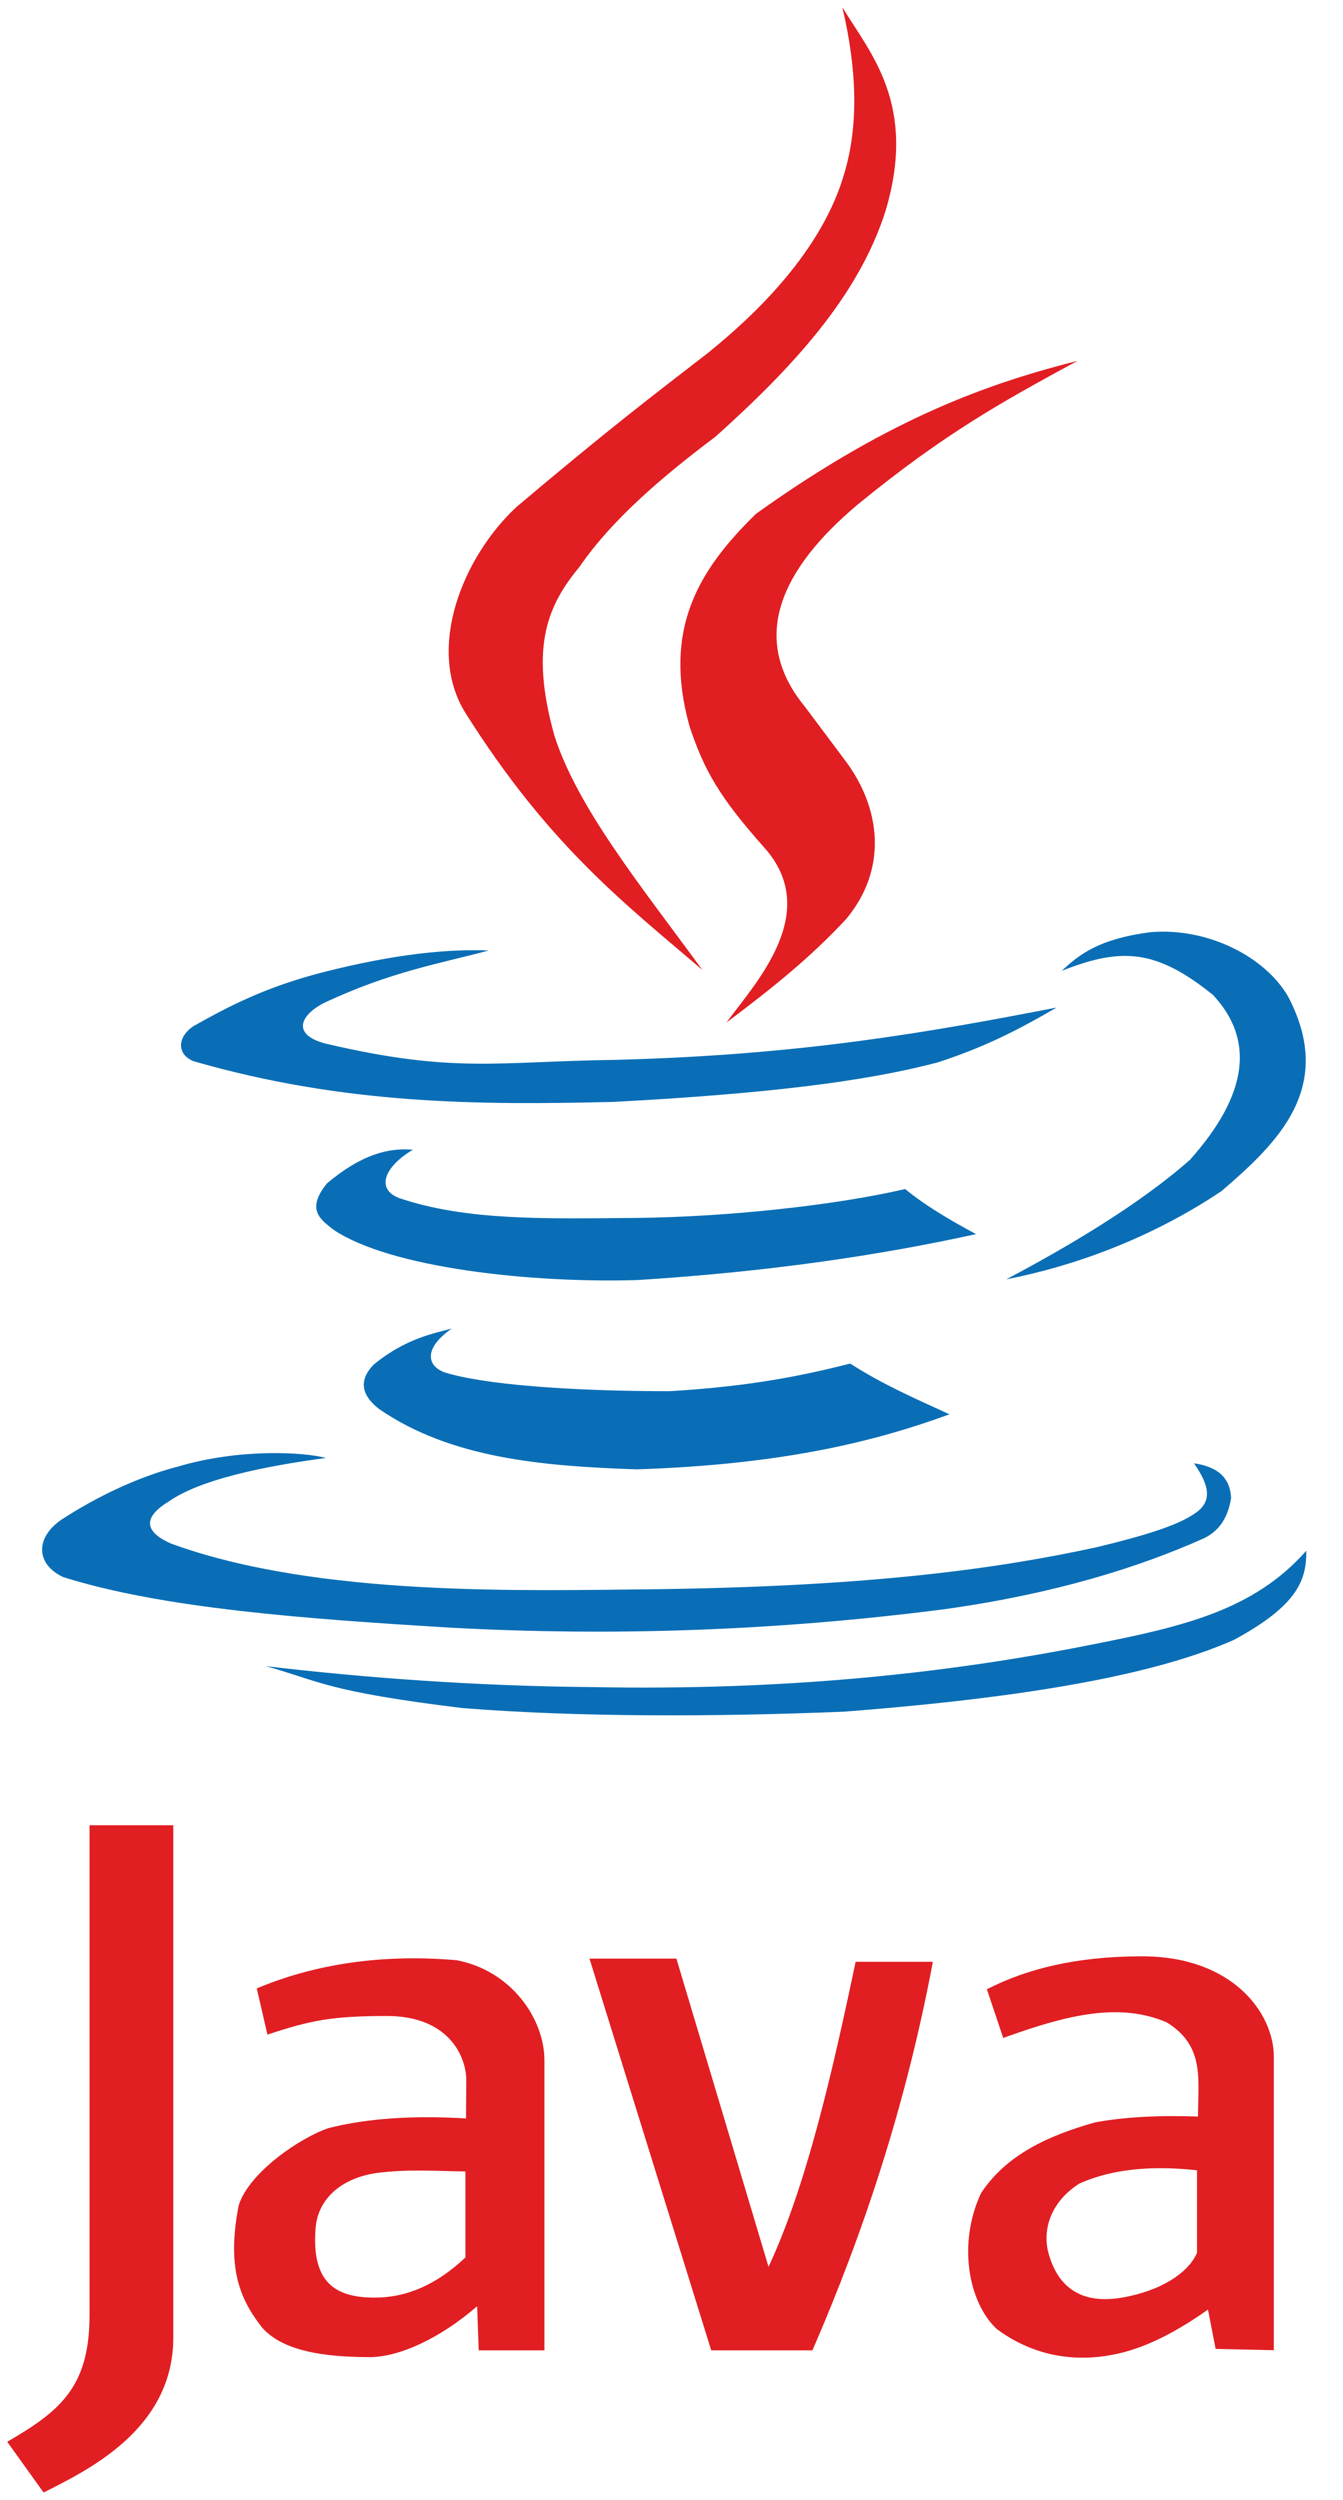 <!DOCTYPE svg PUBLIC "-//W3C//DTD SVG 1.1//EN" "http://www.w3.org/Graphics/SVG/1.1/DTD/svg11.dtd">
<svg xmlns="http://www.w3.org/2000/svg" xmlns:xlink="http://www.w3.org/1999/xlink" width="93px" height="173px" version="1.1" content="&lt;mxfile userAgent=&quot;Mozilla/5.0 (Macintosh; Intel Mac OS X 10_13_6) AppleWebKit/537.36 (KHTML, like Gecko) draw.io/8.8.0 Chrome/61.0.316.100 Electron/2.0.2 Safari/537.36&quot; version=&quot;9.1.2&quot; editor=&quot;www.draw.io&quot; type=&quot;device&quot;&gt;&lt;diagram id=&quot;e16a2a1f-c993-1b8b-a877-9286a2aa2849&quot; name=&quot;Java&quot;&gt;jZNNT8MwDIZ/Ta/T2qKNHWEMOICEtAPntDFpII2r1F07fj0pcb+YJnGp3McfiV87UbovuycnquIVJZgoWcsuSh+iJLnd3fhvD84BbHZJAMppGdB6Akf9DQHGA220hJpZQIRoSFdLmKO1kNOCCeewXYZ9oJELUAkFF+CYC3NJ37WkgttKthN/Bq2K4eR4swueTORfymFj+TyLFoKnFEMZ7rEuhMR2htJDlO4dIgWr7PZgelWXij1e8Y5XdmDpPwlpSDgJ03DXfC86DzJIURfQh6+j9B4bMtrCfpS8hwWVxpuxN4XRyno79+eD88CIDMwb1po0LhwncKS92C9/AjIkwnIWcMclCStPvWBVf7GyU/3SrVrIDCqsV5/iJLgZnwjdVUHiUWa/uIAlkDv7EE5ItjxEXtp4w5NqpxUY9riYT3/LUPDWqbH0JL83eALD7zTpX9/sIaWHHw==&lt;/diagram&gt;&lt;diagram id=&quot;fa95afb3-4257-f3f9-402a-6ff92bf6fe14&quot; name=&quot;JavaScript&quot;&gt;rVbJjtswDP2aHBtYptfjZGmLAgUK5NCzYim2MIrlysrE6deXtuUtTiazNIdAeqJJ6pGP9gLWx+qbpkX2UzEuF67DqgVsFq4bxR7+18ClBYLYbYFUC9ZCzgDsxF/egqRDT4Lx0mItZJSSRhRTMFF5zhMzwajW6jw1OyjJJkBBUz4DdgmVc/S3YCaz13LDAf/ORZp1kUkQtyd7mjynWp1yGy9XOW9PjrRzY+9YZpSp8wiC7QLWWinTro7Vmsua1SljX++c9ilrnpu3PGAzfqHyZG9t8zKXjob6JsUCVgch5VpJpRsYDs0PceuBa8OrW3Wh+86TM8+O9HfGLuLqyI2+oIl15Ea2hWwHgd2eh3KQ0GacjUvRgdS2QNq7HrjAhaXjNjXwmBp8AJsRN6tzJgzfFTSpT84oB8Qyc0TfG4JLWhZthx5ExdH/qjRaPfMRnSyCfXCY09zjd2n+OJ0EoiUEUQyuA1EEXjynF8gyCANwgEQQx74Xz8m+Y/IZ6qPH1KNwCt4QKiVnW1ZLedVoruZ34zRMVhtaZrYEPGdP9VDAbaPHrgadtMMr7q0RR887G1Zpk6lU5VRuB9QWhrPZMHlYlhHPgTMn1rOY5pIa8TJ1f4teG+GXEhi4rzo4zjJ0wI0D+z/tgdBfxh4JvdAP3Yj4Pkz9l+qkE25djgfJ+6KAs4x8b2i2K30aqlNuZlGwYPQyMitqg/K1q5JJWNfu7yXtAXzK3oMHnJBXzHHR3m+QRN8bb1IJITdkEkjsnlWBi9Q0zdkCB9UkNggo+HNS3cGXsnn3PqFB7BbVcNh5+bHr/GBOraupe4RHIa+kigPLTMfhdPpZpd0QH5UizXGboJI44qt6/Al8Qz/Zg6NgTN6bv9NpIOmey1X/Zr6K9B+mK/hX09X1Z+PUuyHz7rX4joGJ2+EToe2c4QsMtv8A&lt;/diagram&gt;&lt;diagram id=&quot;cb2b0499-566f-cc38-9508-5f8cfe90eb2a&quot; name=&quot;PM&quot;&gt;xVZNc5swFPw1HOMBxIc5xk7SXDLTGc+0Zxlk0AQQFXLB/fV9QiIgg41Td1odErGSVnr7Vs+y0LZov3BcZW8sIbnl2klroSfLddeRB38lcFJAELkKSDlNFGQPwI7+Igp0evRIE1JrTEGCsVzQygRjVpYkFgaGOWeNOe3A8sQAKpySCbCLcT5Fv9NEZDosNxzwV0LTrN/ZCSI1ssfxe8rZsdT7lawkaqTAPY2Osc5wwpoRhJ4ttOWMCdUr2i3JpaqmYi8XRj+OzEkpblqgc/QT50cdtj6YOPU6yFAqC20ONM+3LGe8g5GtG4xoDsIFaedSg/c9lz09oPMRNhiJsIIIfoIpmgjZaOWrRdpGTqhJmiEpTqiPnY0T0oNYGyH9YB8UgY4W5YJA6I8FOnTtbnm8eX3+SfTucvBNRgXZVTiW3w0UAgg4EwUwPjnQxXWl7uaBtgRYN7Xg7J30MnVX44K1AO8ukVzWcV3U0dAL/Ue95swS5EJGyOCAMuN9kMGPo7zkm8EoI8iu+2rYY854OEj1/456bySknyU3fFA0jzAhCKt2SvH1rSeByPbnxICpY5/txwfkzAyQGGHmfzHdGsI5TUv4jCGRBPCNTDOFYvyoBwqaJHKbzZzhBp9I1xxyWr3q/WX/m+4nlIMXKZN0DanFvZbSK3xk1ic0rU9zhkPhX6hON1xQVZ3uKkHX4w/CswrtTgXwZwTwo/sFCJfjhwXwYrjknGulyqw+txSul67d7Ct3sVShYBU64zbjo/kp96gaLatq3rgFZT8lHWcC60saXX1c3CKlXvHgr9wAOX4Ij9IQBWvPNR3rrVf+jIajRHjRGcPML4i98tbj9nl/w+fw9uvGRk9r9Pwb&lt;/diagram&gt;&lt;/mxfile&gt;"><defs/><g transform="translate(0.5,0.5)"><path d="M 49.8 70.27 C 51.84 67.5 56.45 62.62 52.4 58.13 C 49.3 54.65 48.25 52.78 47.25 49.77 C 45.36 43 47.91 38.91 51.85 35.06 C 61.4 28.22 68.36 25.94 74.12 24.47 C 68.93 27.29 64.96 29.46 58.89 34.42 C 53.56 38.9 51.36 43.69 55.24 48.41 L 58.01 52.11 C 60.5 55.4 61 59.63 58.09 63.11 C 55.64 65.74 53.13 67.77 49.8 70.27 Z M 48.14 66.63 C 42.88 62.12 37.57 58.11 31.73 48.84 C 28.95 44.37 31.58 38.01 35.26 34.59 C 41.54 29.29 44.46 27.06 48.48 23.96 C 51.71 21.36 56.48 16.88 58.01 11.35 C 58.9 8.27 58.9 4.53 57.83 0 C 59.76 3.19 63.02 6.7 60.83 14.07 C 58.96 20.01 54.33 24.98 49.06 29.71 C 45.28 32.55 41.88 35.47 39.65 38.7 C 37.47 41.34 36.14 44.18 37.9 50.44 C 39.51 55.44 43.9 60.83 48.14 66.63 Z M 82.39 149.7 C 80 149.44 76.96 149.41 74.26 150.61 C 72.41 151.76 71.61 153.67 72.12 155.48 C 72.84 158.04 74.68 159.1 77.71 158.41 C 80.38 157.83 81.93 156.53 82.39 155.41 Z M 67.84 137.17 C 70.56 135.78 73.96 134.9 78.53 134.89 C 84.9 134.87 87.71 138.87 87.71 141.83 L 87.71 162.15 L 83.68 162.06 L 83.15 159.34 C 81.04 160.83 78.99 161.91 77 162.37 C 74.64 162.92 71.51 162.89 68.53 160.69 C 66.57 158.87 65.79 154.79 67.44 151.27 C 69.2 148.62 72.06 147.31 75.34 146.38 C 77.32 146.02 79.67 145.88 82.46 145.98 C 82.46 143.39 82.94 141.09 80.29 139.46 C 76.93 138.02 73.22 139.01 68.97 140.54 Z M 40.32 135.05 L 46.34 135.05 L 52.72 156.38 C 55.3 150.85 57.07 143.26 58.75 135.27 L 64.1 135.27 C 62.21 145.29 59.27 154.08 55.76 162.16 L 48.75 162.16 Z M 31.73 149.78 C 29.71 149.76 27.78 149.6 25.55 149.89 C 22.76 150.32 21.45 152 21.35 153.77 C 21.07 157.53 22.8 158.51 25.43 158.51 C 27.59 158.52 29.69 157.66 31.73 155.73 Z M 17.28 137.11 C 20.87 135.61 25.43 134.67 31.12 135.16 C 34.91 135.88 37.2 139.22 37.2 142.08 L 37.2 162.16 L 32.65 162.16 L 32.54 159.11 C 29.92 161.37 27.13 162.63 25.08 162.63 C 20.93 162.63 18.76 161.86 17.63 160.56 C 16.01 158.49 15.22 156.29 16.03 152.12 C 16.76 149.82 20.33 147.42 22.25 146.78 C 25 146.08 28.21 145.9 31.77 146.11 L 31.79 143.48 C 31.79 141.86 30.62 139.06 26.37 139.02 C 22.46 139.02 21.02 139.32 18.02 140.31 Z M 0 168.49 C 3.6 166.39 5.7 164.76 5.7 159.72 L 5.7 125.82 L 11.5 125.82 L 11.5 161.29 C 11.5 167.68 5.45 170.51 2.52 172 Z" fill="#e11e22" stroke="none" pointer-events="none"/><path d="M 73.02 66.69 C 74.23 65.56 75.6 64.47 79.19 64.01 C 83.07 63.69 87.05 65.65 88.69 68.45 C 92 74.74 88 78.57 84.09 81.93 C 79.18 85.22 73.85 87.13 69.18 88.04 C 73.32 85.85 78.33 82.92 81.9 79.77 C 85.98 75.2 86.36 71.43 83.5 68.36 C 79.54 65.16 77.12 65.07 73.02 66.69 Z M 72.67 69.23 C 70.37 70.55 68.03 71.86 64.45 73.02 C 59.34 74.38 52.3 75.21 41.99 75.76 C 32.74 75.98 23.4 75.97 12.89 72.94 C 11.69 72.43 11.81 71.24 12.89 70.52 C 15.33 69.15 17.87 67.81 21.89 66.78 C 26.86 65.52 30.47 65.17 33.35 65.28 C 29.96 66.19 26.55 66.74 21.94 68.91 C 20.27 69.76 19.68 71.12 22.07 71.73 C 30.96 73.81 33.92 72.96 42.08 72.85 C 55.09 72.52 63.97 70.91 72.67 69.23 Z M 67.09 84.91 C 60.43 86.37 52.82 87.51 43.63 88.09 C 36.2 88.31 26.51 87.24 22.6 84.61 C 21.69 83.89 20.67 83.22 22.14 81.4 C 24.53 79.39 26.4 78.92 28.09 79.07 C 26.11 80.25 25.53 81.77 27.1 82.4 C 31.83 84.02 37.45 83.83 43.45 83.79 C 49.91 83.73 57.41 82.9 62.18 81.79 C 63.37 82.78 65.05 83.82 67.09 84.91 Z M 65.25 97.38 C 59.98 99.31 53.58 100.86 43.6 101.19 C 37 100.97 30.69 100.41 25.76 97.02 C 24.15 95.78 24.65 94.67 25.39 93.93 C 27.57 92.13 29.64 91.75 30.78 91.45 C 28.85 92.79 29.04 94 30.26 94.47 C 32.95 95.32 38.95 95.78 45.87 95.78 C 51.61 95.44 55.14 94.68 58.38 93.87 C 60.61 95.31 62.94 96.32 65.25 97.38 Z M 3.86 108.64 C 1.86 107.68 1.97 105.74 3.99 104.52 C 7.03 102.58 9.86 101.5 11.78 101.01 C 16.03 99.74 20.46 99.98 22.08 100.4 C 17.61 101 13.32 101.91 11.16 103.43 C 9.09 104.7 9.84 105.67 11.35 106.33 C 21.56 110.05 35.94 109.57 45.26 109.48 C 59.91 109.27 68.57 108.07 75.43 106.58 C 78.46 105.85 80.94 105.13 82.18 104.28 C 83.58 103.4 83.16 102.18 82.18 100.77 C 83.71 100.99 84.69 101.68 84.75 103.19 C 84.49 104.76 83.76 105.53 82.85 105.97 C 78.3 108 72.47 109.82 64.82 110.88 C 53.22 112.37 41.9 112.75 30.78 112.15 C 20.66 111.54 10.77 110.82 3.86 108.64 Z M 17.91 114.81 C 24.72 115.61 32.36 116.19 40.6 116.26 C 53.91 116.51 65.14 115.31 75.19 113.3 C 81.48 112.06 86.33 110.93 89.96 106.82 C 89.97 108.77 89.46 110.56 84.93 113 C 80.26 115.05 72.57 116.83 57.95 117.96 C 49.09 118.32 39.54 118.35 31.52 117.71 C 22.01 116.55 21.57 115.82 17.91 114.81 Z" fill="#0a6eb6" stroke="none" pointer-events="none"/></g></svg>